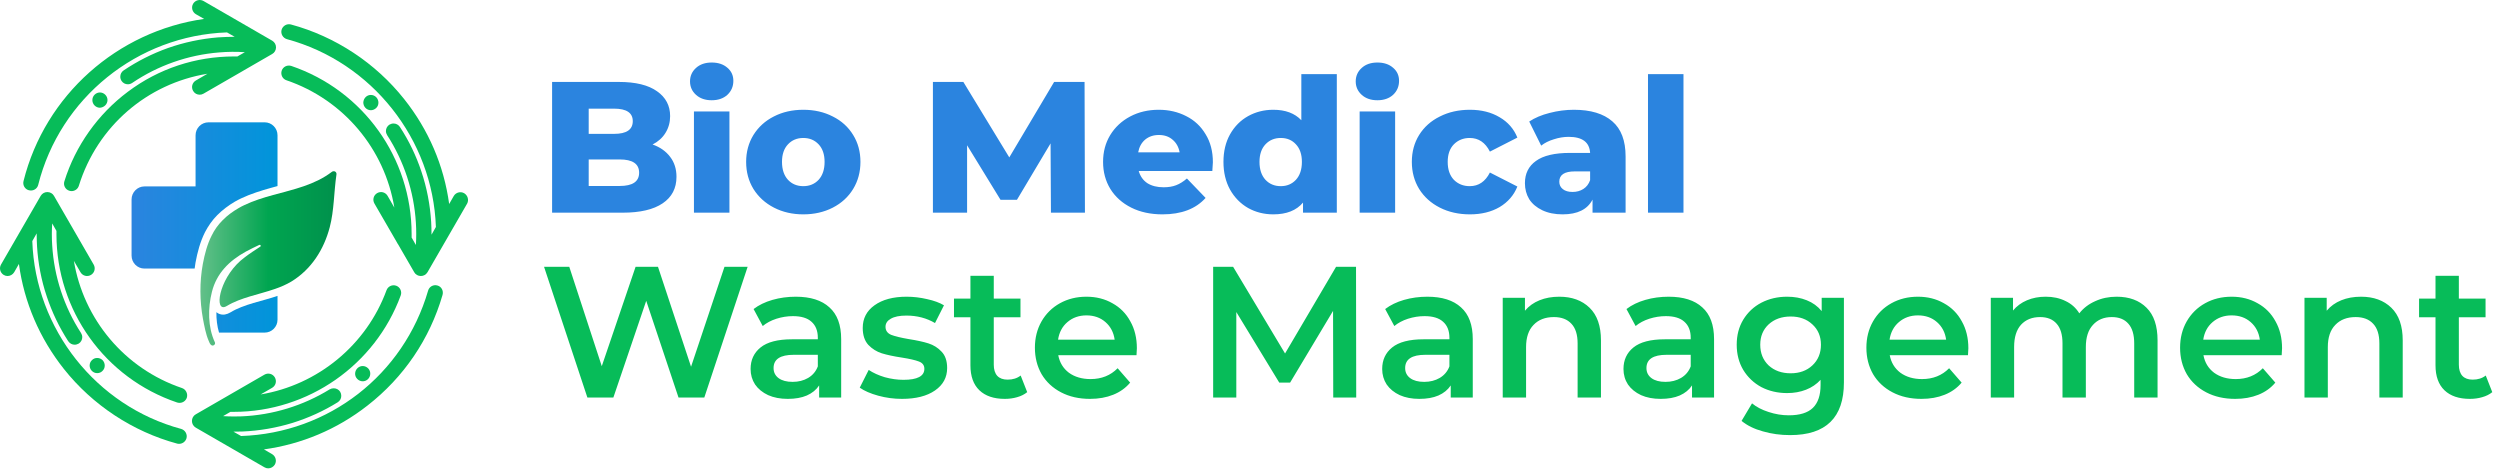 <svg width="311" height="59" viewBox="0 0 311 59" fill="none" xmlns="http://www.w3.org/2000/svg">
<path d="M81.18 17.977C82.109 18.302 82.837 18.813 83.364 19.51C83.89 20.192 84.154 21.02 84.154 21.996C84.154 23.421 83.581 24.521 82.434 25.295C81.288 26.07 79.631 26.457 77.463 26.457H68.681V10.194H76.998C79.073 10.194 80.653 10.581 81.737 11.355C82.822 12.114 83.364 13.144 83.364 14.445C83.364 15.22 83.17 15.917 82.783 16.536C82.411 17.14 81.877 17.621 81.18 17.977ZM73.234 13.516V16.653H76.394C77.943 16.653 78.717 16.126 78.717 15.073C78.717 14.035 77.943 13.516 76.394 13.516H73.234ZM77.091 23.135C78.702 23.135 79.507 22.585 79.507 21.485C79.507 20.385 78.702 19.835 77.091 19.835H73.234V23.135H77.091ZM86.327 13.865H90.742V26.457H86.327V13.865ZM88.534 12.471C87.729 12.471 87.078 12.246 86.583 11.797C86.087 11.348 85.839 10.79 85.839 10.124C85.839 9.458 86.087 8.901 86.583 8.451C87.078 8.002 87.729 7.778 88.534 7.778C89.34 7.778 89.99 7.994 90.486 8.428C90.982 8.846 91.229 9.388 91.229 10.055C91.229 10.751 90.982 11.332 90.486 11.797C89.99 12.246 89.34 12.471 88.534 12.471ZM99.93 26.666C98.582 26.666 97.366 26.387 96.282 25.83C95.198 25.272 94.346 24.498 93.726 23.506C93.122 22.515 92.82 21.392 92.82 20.138C92.82 18.898 93.122 17.783 93.726 16.792C94.346 15.801 95.19 15.034 96.259 14.492C97.343 13.934 98.567 13.656 99.93 13.656C101.293 13.656 102.516 13.934 103.6 14.492C104.685 15.034 105.529 15.801 106.133 16.792C106.737 17.768 107.039 18.883 107.039 20.138C107.039 21.392 106.737 22.515 106.133 23.506C105.529 24.498 104.685 25.272 103.6 25.83C102.516 26.387 101.293 26.666 99.93 26.666ZM99.93 23.158C100.704 23.158 101.339 22.895 101.835 22.368C102.33 21.826 102.578 21.082 102.578 20.138C102.578 19.208 102.33 18.48 101.835 17.954C101.339 17.427 100.704 17.164 99.93 17.164C99.155 17.164 98.52 17.427 98.025 17.954C97.529 18.48 97.281 19.208 97.281 20.138C97.281 21.082 97.529 21.826 98.025 22.368C98.52 22.895 99.155 23.158 99.93 23.158ZM130.737 26.457L130.691 17.837L126.509 24.854H124.464L120.306 18.07V26.457H116.054V10.194H119.841L125.556 19.58L131.132 10.194H134.919L134.966 26.457H130.737ZM150.882 20.184C150.882 20.215 150.859 20.579 150.813 21.276H141.659C141.845 21.927 142.201 22.43 142.728 22.786C143.27 23.127 143.944 23.297 144.749 23.297C145.353 23.297 145.872 23.212 146.306 23.042C146.755 22.871 147.204 22.593 147.653 22.205L149.976 24.622C148.753 25.985 146.964 26.666 144.61 26.666C143.138 26.666 141.845 26.387 140.73 25.83C139.615 25.272 138.747 24.498 138.128 23.506C137.524 22.515 137.222 21.392 137.222 20.138C137.222 18.898 137.516 17.791 138.104 16.815C138.708 15.824 139.537 15.05 140.59 14.492C141.644 13.934 142.828 13.656 144.145 13.656C145.4 13.656 146.538 13.919 147.56 14.445C148.582 14.957 149.388 15.708 149.976 16.699C150.58 17.675 150.882 18.837 150.882 20.184ZM144.168 16.792C143.487 16.792 142.914 16.986 142.449 17.373C142 17.76 141.713 18.287 141.589 18.953H146.747C146.623 18.287 146.329 17.76 145.864 17.373C145.415 16.986 144.85 16.792 144.168 16.792ZM166.3 9.218V26.457H162.095V25.202C161.274 26.178 160.042 26.666 158.401 26.666C157.255 26.666 156.209 26.403 155.264 25.876C154.319 25.334 153.568 24.567 153.011 23.576C152.469 22.585 152.198 21.439 152.198 20.138C152.198 18.837 152.469 17.698 153.011 16.722C153.568 15.731 154.319 14.972 155.264 14.445C156.209 13.919 157.255 13.656 158.401 13.656C159.903 13.656 161.065 14.089 161.886 14.957V9.218H166.3ZM159.33 23.158C160.089 23.158 160.716 22.895 161.212 22.368C161.708 21.826 161.955 21.082 161.955 20.138C161.955 19.208 161.708 18.48 161.212 17.954C160.732 17.427 160.104 17.164 159.33 17.164C158.556 17.164 157.921 17.427 157.425 17.954C156.929 18.48 156.681 19.208 156.681 20.138C156.681 21.082 156.929 21.826 157.425 22.368C157.921 22.895 158.556 23.158 159.33 23.158ZM169.14 13.865H173.554V26.457H169.14V13.865ZM171.347 12.471C170.542 12.471 169.891 12.246 169.396 11.797C168.9 11.348 168.652 10.79 168.652 10.124C168.652 9.458 168.9 8.901 169.396 8.451C169.891 8.002 170.542 7.778 171.347 7.778C172.152 7.778 172.803 7.994 173.299 8.428C173.794 8.846 174.042 9.388 174.042 10.055C174.042 10.751 173.794 11.332 173.299 11.797C172.803 12.246 172.152 12.471 171.347 12.471ZM182.858 26.666C181.464 26.666 180.218 26.387 179.118 25.83C178.018 25.272 177.159 24.498 176.539 23.506C175.935 22.515 175.633 21.392 175.633 20.138C175.633 18.883 175.935 17.768 176.539 16.792C177.159 15.801 178.018 15.034 179.118 14.492C180.218 13.934 181.464 13.656 182.858 13.656C184.283 13.656 185.515 13.965 186.552 14.585C187.59 15.189 188.326 16.033 188.76 17.117L185.344 18.86C184.771 17.729 183.935 17.164 182.835 17.164C182.045 17.164 181.387 17.427 180.86 17.954C180.349 18.48 180.094 19.208 180.094 20.138C180.094 21.082 180.349 21.826 180.86 22.368C181.387 22.895 182.045 23.158 182.835 23.158C183.935 23.158 184.771 22.593 185.344 21.462L188.76 23.204C188.326 24.288 187.59 25.14 186.552 25.76C185.515 26.364 184.283 26.666 182.858 26.666ZM195.788 13.656C197.879 13.656 199.475 14.136 200.574 15.096C201.674 16.041 202.224 17.497 202.224 19.464V26.457H198.112V24.831C197.477 26.054 196.238 26.666 194.395 26.666C193.419 26.666 192.575 26.496 191.862 26.155C191.15 25.814 190.608 25.357 190.236 24.784C189.88 24.196 189.701 23.53 189.701 22.786C189.701 21.593 190.158 20.672 191.072 20.021C191.986 19.355 193.395 19.022 195.301 19.022H197.81C197.732 17.69 196.842 17.024 195.138 17.024C194.534 17.024 193.922 17.125 193.303 17.326C192.683 17.512 192.156 17.776 191.723 18.116L190.236 15.119C190.933 14.655 191.777 14.298 192.768 14.05C193.775 13.787 194.782 13.656 195.788 13.656ZM195.626 23.878C196.137 23.878 196.586 23.754 196.973 23.506C197.361 23.259 197.639 22.895 197.81 22.414V21.322H195.905C194.619 21.322 193.976 21.748 193.976 22.6C193.976 22.988 194.123 23.297 194.418 23.53C194.712 23.762 195.115 23.878 195.626 23.878ZM205.01 9.218H209.425V26.457H205.01V9.218Z" fill="#2B84DF"/>
<path d="M93.005 33.194L87.615 49.457H84.409L80.39 37.422L76.301 49.457H73.072L67.681 33.194H70.818L74.861 45.554L79.066 33.194H81.854L85.966 45.623L90.125 33.194H93.005ZM98.996 36.911C100.824 36.911 102.218 37.353 103.178 38.235C104.154 39.103 104.642 40.419 104.642 42.185V49.457H101.901V47.947C101.544 48.489 101.033 48.907 100.367 49.201C99.717 49.48 98.927 49.62 97.997 49.62C97.068 49.62 96.255 49.465 95.558 49.155C94.861 48.83 94.319 48.388 93.932 47.831C93.56 47.258 93.374 46.615 93.374 45.902C93.374 44.787 93.784 43.897 94.605 43.23C95.442 42.549 96.751 42.208 98.532 42.208H101.738V42.022C101.738 41.155 101.475 40.489 100.948 40.024C100.437 39.56 99.67 39.327 98.648 39.327C97.951 39.327 97.262 39.436 96.58 39.653C95.914 39.87 95.349 40.172 94.884 40.559L93.746 38.444C94.396 37.949 95.178 37.569 96.092 37.306C97.006 37.043 97.974 36.911 98.996 36.911ZM98.602 47.505C99.329 47.505 99.972 47.343 100.53 47.017C101.103 46.677 101.506 46.197 101.738 45.577V44.137H98.741C97.068 44.137 96.232 44.686 96.232 45.786C96.232 46.313 96.441 46.731 96.859 47.041C97.277 47.35 97.858 47.505 98.602 47.505ZM112.203 49.62C111.196 49.62 110.212 49.488 109.252 49.225C108.292 48.961 107.525 48.628 106.952 48.226L108.067 46.018C108.625 46.39 109.291 46.692 110.065 46.925C110.855 47.141 111.629 47.25 112.388 47.25C114.123 47.25 114.991 46.793 114.991 45.879C114.991 45.445 114.766 45.143 114.317 44.973C113.883 44.803 113.178 44.64 112.203 44.485C111.18 44.33 110.344 44.152 109.693 43.951C109.058 43.749 108.501 43.401 108.021 42.905C107.556 42.394 107.324 41.689 107.324 40.791C107.324 39.614 107.812 38.677 108.787 37.98C109.779 37.267 111.111 36.911 112.783 36.911C113.635 36.911 114.487 37.012 115.339 37.213C116.191 37.399 116.888 37.655 117.43 37.98L116.315 40.187C115.262 39.567 114.077 39.258 112.76 39.258C111.908 39.258 111.258 39.389 110.809 39.653C110.375 39.9 110.158 40.233 110.158 40.652C110.158 41.116 110.39 41.449 110.855 41.651C111.335 41.837 112.071 42.015 113.062 42.185C114.053 42.34 114.867 42.518 115.502 42.719C116.137 42.921 116.679 43.261 117.128 43.742C117.593 44.222 117.825 44.903 117.825 45.786C117.825 46.948 117.322 47.877 116.315 48.574C115.308 49.271 113.937 49.62 112.203 49.62ZM127.784 48.783C127.443 49.062 127.025 49.271 126.529 49.41C126.049 49.55 125.538 49.62 124.996 49.62C123.633 49.62 122.58 49.263 121.836 48.551C121.093 47.838 120.721 46.801 120.721 45.438V39.467H118.676V37.144H120.721V34.309H123.625V37.144H126.947V39.467H123.625V45.368C123.625 45.972 123.772 46.437 124.066 46.762C124.361 47.072 124.787 47.227 125.344 47.227C125.995 47.227 126.537 47.056 126.971 46.715L127.784 48.783ZM141.427 43.323C141.427 43.525 141.412 43.811 141.381 44.183H131.646C131.817 45.097 132.258 45.825 132.97 46.367C133.698 46.894 134.597 47.157 135.665 47.157C137.028 47.157 138.151 46.708 139.034 45.809L140.591 47.598C140.033 48.264 139.329 48.768 138.477 49.108C137.625 49.449 136.664 49.62 135.596 49.62C134.233 49.62 133.032 49.349 131.995 48.806C130.957 48.264 130.152 47.513 129.578 46.553C129.021 45.577 128.742 44.477 128.742 43.254C128.742 42.046 129.013 40.961 129.555 40.001C130.113 39.025 130.879 38.266 131.855 37.724C132.831 37.182 133.931 36.911 135.154 36.911C136.362 36.911 137.439 37.182 138.384 37.724C139.344 38.251 140.087 39.002 140.614 39.978C141.156 40.938 141.427 42.053 141.427 43.323ZM135.154 39.234C134.225 39.234 133.435 39.513 132.785 40.071C132.15 40.613 131.762 41.341 131.623 42.255H138.663C138.539 41.356 138.159 40.628 137.524 40.071C136.889 39.513 136.099 39.234 135.154 39.234ZM165.855 49.457L165.832 38.677L160.488 47.598H159.141L153.797 38.816V49.457H150.916V33.194H153.402L159.861 43.974L166.204 33.194H168.69L168.713 49.457H165.855ZM177.566 36.911C179.394 36.911 180.788 37.353 181.748 38.235C182.724 39.103 183.212 40.419 183.212 42.185V49.457H180.471V47.947C180.114 48.489 179.603 48.907 178.937 49.201C178.287 49.48 177.497 49.62 176.567 49.62C175.638 49.62 174.825 49.465 174.128 49.155C173.431 48.83 172.889 48.388 172.502 47.831C172.13 47.258 171.944 46.615 171.944 45.902C171.944 44.787 172.354 43.897 173.175 43.23C174.012 42.549 175.321 42.208 177.102 42.208H180.308V42.022C180.308 41.155 180.045 40.489 179.518 40.024C179.007 39.56 178.24 39.327 177.218 39.327C176.521 39.327 175.832 39.436 175.15 39.653C174.484 39.87 173.919 40.172 173.454 40.559L172.316 38.444C172.966 37.949 173.748 37.569 174.662 37.306C175.576 37.043 176.544 36.911 177.566 36.911ZM177.171 47.505C177.899 47.505 178.542 47.343 179.1 47.017C179.673 46.677 180.076 46.197 180.308 45.577V44.137H177.311C175.638 44.137 174.802 44.686 174.802 45.786C174.802 46.313 175.011 46.731 175.429 47.041C175.847 47.35 176.428 47.505 177.171 47.505ZM193.979 36.911C195.543 36.911 196.798 37.368 197.742 38.282C198.687 39.196 199.16 40.551 199.16 42.348V49.457H196.255V42.719C196.255 41.635 196 40.822 195.489 40.28C194.978 39.722 194.25 39.444 193.305 39.444C192.236 39.444 191.392 39.769 190.773 40.419C190.153 41.054 189.843 41.976 189.843 43.184V49.457H186.939V37.05H189.704V38.654C190.184 38.081 190.788 37.647 191.516 37.353C192.244 37.058 193.065 36.911 193.979 36.911ZM207.583 36.911C209.411 36.911 210.805 37.353 211.765 38.235C212.741 39.103 213.229 40.419 213.229 42.185V49.457H210.487V47.947C210.131 48.489 209.62 48.907 208.954 49.201C208.303 49.48 207.513 49.62 206.584 49.62C205.655 49.62 204.842 49.465 204.145 49.155C203.448 48.83 202.906 48.388 202.518 47.831C202.147 47.258 201.961 46.615 201.961 45.902C201.961 44.787 202.371 43.897 203.192 43.23C204.029 42.549 205.337 42.208 207.119 42.208H210.325V42.022C210.325 41.155 210.061 40.489 209.535 40.024C209.024 39.56 208.257 39.327 207.235 39.327C206.538 39.327 205.848 39.436 205.167 39.653C204.501 39.87 203.936 40.172 203.471 40.559L202.333 38.444C202.983 37.949 203.765 37.569 204.679 37.306C205.593 37.043 206.561 36.911 207.583 36.911ZM207.188 47.505C207.916 47.505 208.559 47.343 209.117 47.017C209.69 46.677 210.092 46.197 210.325 45.577V44.137H207.328C205.655 44.137 204.818 44.686 204.818 45.786C204.818 46.313 205.028 46.731 205.446 47.041C205.864 47.35 206.445 47.505 207.188 47.505ZM229.383 37.05V47.575C229.383 51.943 227.152 54.127 222.692 54.127C221.499 54.127 220.368 53.972 219.3 53.662C218.231 53.368 217.348 52.934 216.651 52.361L217.952 50.177C218.494 50.626 219.176 50.983 219.997 51.246C220.833 51.525 221.677 51.664 222.529 51.664C223.892 51.664 224.891 51.354 225.526 50.735C226.161 50.115 226.479 49.17 226.479 47.9V47.25C225.983 47.792 225.379 48.202 224.666 48.481C223.954 48.76 223.172 48.899 222.32 48.899C221.143 48.899 220.074 48.651 219.114 48.156C218.169 47.645 217.418 46.932 216.86 46.018C216.318 45.105 216.047 44.059 216.047 42.882C216.047 41.705 216.318 40.667 216.86 39.769C217.418 38.855 218.169 38.15 219.114 37.655C220.074 37.159 221.143 36.911 222.32 36.911C223.218 36.911 224.031 37.058 224.759 37.353C225.503 37.647 226.122 38.096 226.618 38.7V37.05H229.383ZM222.761 46.437C223.861 46.437 224.759 46.111 225.456 45.461C226.169 44.795 226.525 43.935 226.525 42.882C226.525 41.844 226.169 41 225.456 40.35C224.759 39.699 223.861 39.374 222.761 39.374C221.646 39.374 220.732 39.699 220.02 40.35C219.323 41 218.974 41.844 218.974 42.882C218.974 43.935 219.323 44.795 220.02 45.461C220.732 46.111 221.646 46.437 222.761 46.437ZM244.864 43.323C244.864 43.525 244.848 43.811 244.817 44.183H235.083C235.253 45.097 235.694 45.825 236.407 46.367C237.135 46.894 238.033 47.157 239.102 47.157C240.465 47.157 241.588 46.708 242.471 45.809L244.027 47.598C243.47 48.264 242.765 48.768 241.913 49.108C241.061 49.449 240.101 49.62 239.032 49.62C237.669 49.62 236.469 49.349 235.431 48.806C234.393 48.264 233.588 47.513 233.015 46.553C232.457 45.577 232.179 44.477 232.179 43.254C232.179 42.046 232.45 40.961 232.992 40.001C233.549 39.025 234.316 38.266 235.292 37.724C236.268 37.182 237.367 36.911 238.591 36.911C239.799 36.911 240.875 37.182 241.82 37.724C242.78 38.251 243.524 39.002 244.051 39.978C244.593 40.938 244.864 42.053 244.864 43.323ZM238.591 39.234C237.661 39.234 236.872 39.513 236.221 40.071C235.586 40.613 235.199 41.341 235.059 42.255H242.099C241.975 41.356 241.596 40.628 240.961 40.071C240.326 39.513 239.536 39.234 238.591 39.234ZM263.312 36.911C264.877 36.911 266.116 37.368 267.03 38.282C267.943 39.18 268.4 40.535 268.4 42.348V49.457H265.496V42.719C265.496 41.635 265.256 40.822 264.776 40.28C264.296 39.722 263.607 39.444 262.708 39.444C261.732 39.444 260.95 39.769 260.362 40.419C259.773 41.054 259.479 41.968 259.479 43.161V49.457H256.575V42.719C256.575 41.635 256.335 40.822 255.854 40.28C255.374 39.722 254.685 39.444 253.787 39.444C252.795 39.444 252.006 39.761 251.417 40.396C250.844 41.031 250.557 41.953 250.557 43.161V49.457H247.653V37.05H250.418V38.63C250.883 38.073 251.463 37.647 252.16 37.353C252.857 37.058 253.632 36.911 254.484 36.911C255.413 36.911 256.234 37.089 256.946 37.446C257.674 37.786 258.247 38.297 258.666 38.979C259.177 38.328 259.835 37.825 260.64 37.469C261.446 37.097 262.336 36.911 263.312 36.911ZM283.888 43.323C283.888 43.525 283.872 43.811 283.841 44.183H274.107C274.277 45.097 274.718 45.825 275.431 46.367C276.159 46.894 277.057 47.157 278.126 47.157C279.489 47.157 280.612 46.708 281.495 45.809L283.051 47.598C282.494 48.264 281.789 48.768 280.937 49.108C280.085 49.449 279.125 49.62 278.056 49.62C276.693 49.62 275.493 49.349 274.455 48.806C273.417 48.264 272.612 47.513 272.039 46.553C271.481 45.577 271.203 44.477 271.203 43.254C271.203 42.046 271.474 40.961 272.016 40.001C272.573 39.025 273.34 38.266 274.316 37.724C275.292 37.182 276.391 36.911 277.615 36.911C278.823 36.911 279.899 37.182 280.844 37.724C281.805 38.251 282.548 39.002 283.075 39.978C283.617 40.938 283.888 42.053 283.888 43.323ZM277.615 39.234C276.686 39.234 275.896 39.513 275.245 40.071C274.61 40.613 274.223 41.341 274.083 42.255H281.123C280.999 41.356 280.62 40.628 279.985 40.071C279.35 39.513 278.56 39.234 277.615 39.234ZM293.717 36.911C295.281 36.911 296.536 37.368 297.481 38.282C298.425 39.196 298.898 40.551 298.898 42.348V49.457H295.994V42.719C295.994 41.635 295.738 40.822 295.227 40.28C294.716 39.722 293.988 39.444 293.043 39.444C291.974 39.444 291.13 39.769 290.511 40.419C289.891 41.054 289.581 41.976 289.581 43.184V49.457H286.677V37.05H289.442V38.654C289.922 38.081 290.526 37.647 291.254 37.353C291.982 37.058 292.803 36.911 293.717 36.911ZM310.04 48.783C309.699 49.062 309.281 49.271 308.785 49.41C308.305 49.55 307.794 49.62 307.252 49.62C305.889 49.62 304.835 49.263 304.092 48.551C303.349 47.838 302.977 46.801 302.977 45.438V39.467H300.932V37.144H302.977V34.309H305.881V37.144H309.203V39.467H305.881V45.368C305.881 45.972 306.028 46.437 306.322 46.762C306.617 47.072 307.043 47.227 307.6 47.227C308.251 47.227 308.793 47.056 309.227 46.715L310.04 48.783Z" fill="#07BC59"/>
<path fill-rule="evenodd" clip-rule="evenodd" d="M25.945 15.216H32.925C33.809 15.216 34.523 15.939 34.523 16.832V23.147C34.264 23.227 34.005 23.298 33.746 23.361C32.47 23.718 31.194 24.111 29.988 24.683C29.73 24.808 29.462 24.942 29.203 25.094C28.417 25.558 27.686 26.103 27.034 26.755C26.409 27.38 25.909 28.104 25.498 28.89C24.901 30.086 24.561 31.372 24.32 32.676C24.276 32.918 24.24 33.168 24.213 33.409H17.965C17.081 33.409 16.367 32.685 16.367 31.792V24.808C16.367 23.924 17.09 23.191 17.965 23.191H24.329V16.832C24.329 15.939 25.043 15.216 25.945 15.216ZM34.523 36.803V39.777C34.523 40.661 33.8 41.376 32.925 41.376H27.248C27.007 40.572 26.909 39.706 26.918 38.839C26.989 38.893 27.07 38.946 27.15 38.991C27.409 39.125 27.694 39.17 27.98 39.125C28.221 39.08 28.444 38.991 28.658 38.866C30.346 37.83 32.64 37.464 34.514 36.812L34.523 36.803Z" fill="url(#paint0_linear_25_234)"/>
<path fill-rule="evenodd" clip-rule="evenodd" d="M41.271 21.387C39.156 23.004 36.531 23.557 33.996 24.254C32.747 24.593 31.524 24.977 30.399 25.513C30.14 25.638 29.899 25.755 29.667 25.898C28.962 26.308 28.284 26.791 27.685 27.407C27.114 27.979 26.668 28.613 26.329 29.309C25.775 30.399 25.463 31.605 25.231 32.837C24.82 35.088 24.838 37.419 25.248 39.67C25.427 40.581 25.588 41.528 25.954 42.385C26.034 42.572 26.114 42.822 26.293 42.939C26.525 43.099 26.846 42.84 26.73 42.581C25.847 40.697 25.847 38.33 26.364 36.303C26.945 33.989 28.524 32.435 30.578 31.301C31.122 31.006 31.693 30.729 32.265 30.461C32.282 30.461 32.291 30.461 32.291 30.461C32.416 30.435 32.497 30.613 32.39 30.676C31.72 31.113 31.069 31.533 30.462 31.998C27.444 34.195 26.632 38.392 27.864 38.205C27.962 38.187 28.069 38.151 28.203 38.071C29.971 36.999 32.211 36.642 34.228 35.936C34.934 35.695 35.63 35.392 36.255 35.017C38.727 33.507 40.289 31.051 41.021 28.264C41.566 26.201 41.539 23.852 41.852 21.727C41.905 21.459 41.691 21.262 41.459 21.307C41.378 21.316 41.325 21.342 41.271 21.387Z" fill="url(#paint1_linear_25_234)"/>
<path d="M3.605 23.671C3.679 23.686 3.752 23.7 3.841 23.7C4.268 23.7 4.651 23.42 4.754 22.993C7.465 12.179 17.115 4.415 28.238 4.032L29.195 4.577C28.503 4.577 27.796 4.607 27.103 4.651C24.982 4.828 22.89 5.27 20.886 5.977C18.942 6.669 17.085 7.612 15.376 8.761C15.111 8.938 14.964 9.233 14.964 9.542C14.964 9.734 15.023 9.911 15.126 10.073C15.303 10.338 15.597 10.485 15.907 10.485C16.098 10.485 16.275 10.426 16.437 10.323C19.649 8.143 23.391 6.832 27.265 6.522C28.326 6.434 29.402 6.419 30.462 6.493L29.534 7.023C29.402 7.023 29.254 7.023 29.122 7.023C24.319 7.023 19.737 8.54 15.907 11.413C12.179 14.198 9.38 18.146 8.01 22.551C7.848 23.052 8.128 23.582 8.629 23.73C8.717 23.759 8.82 23.774 8.909 23.774C9.307 23.774 9.69 23.509 9.807 23.111C12.12 15.686 18.323 10.397 25.807 9.174L24.363 10.014C23.907 10.279 23.759 10.854 24.024 11.31C24.201 11.62 24.511 11.782 24.849 11.782C25.011 11.782 25.174 11.737 25.321 11.649L30.197 8.835C30.256 8.806 30.3 8.776 30.345 8.747L33.866 6.714C34.16 6.552 34.337 6.228 34.337 5.889C34.337 5.55 34.16 5.24 33.866 5.064L25.321 0.128C24.864 -0.137 24.29 0.025 24.024 0.467C23.759 0.924 23.921 1.498 24.363 1.764L25.394 2.353C14.625 3.885 5.609 11.811 2.927 22.522C2.795 23.037 3.104 23.553 3.605 23.671Z" fill="#07BC59"/>
<path d="M54.417 35.516C53.916 35.368 53.386 35.663 53.254 36.164C50.204 46.639 40.878 53.872 29.991 54.241L29.033 53.696C29.063 53.696 29.092 53.696 29.122 53.696C29.461 53.696 29.814 53.681 30.138 53.681C32.275 53.592 34.381 53.224 36.4 52.605C38.374 51.987 40.26 51.132 42.013 50.042C42.293 49.865 42.455 49.571 42.455 49.246C42.455 49.069 42.41 48.893 42.322 48.745C42.145 48.465 41.851 48.303 41.512 48.303C41.335 48.303 41.173 48.348 41.011 48.436C37.711 50.469 33.925 51.633 30.035 51.795C29.726 51.81 29.416 51.81 29.092 51.81C28.65 51.81 28.194 51.795 27.752 51.766L28.665 51.235C28.812 51.235 28.945 51.235 29.092 51.235C38.33 51.235 46.668 45.416 49.85 36.753C50.027 36.267 49.777 35.722 49.291 35.545C48.804 35.368 48.259 35.619 48.083 36.105C45.563 42.97 39.493 47.891 32.422 49.069L33.851 48.245C34.308 47.979 34.455 47.405 34.19 46.948C33.925 46.491 33.35 46.344 32.893 46.609L24.349 51.545C24.054 51.707 23.877 52.031 23.877 52.37C23.877 52.709 24.054 53.018 24.349 53.195L32.893 58.13C33.041 58.218 33.203 58.263 33.365 58.263C33.689 58.263 34.013 58.086 34.19 57.791C34.455 57.334 34.293 56.76 33.851 56.495L32.834 55.905C37.519 55.257 41.924 53.416 45.711 50.454C50.233 46.933 53.46 42.175 55.051 36.694C55.198 36.179 54.918 35.648 54.417 35.516Z" fill="#07BC59"/>
<path d="M13.093 13.107C13.27 12.931 13.373 12.695 13.373 12.445C13.373 12.194 13.27 11.958 13.093 11.782C12.916 11.605 12.68 11.502 12.43 11.502C12.179 11.502 11.944 11.605 11.767 11.782C11.399 12.15 11.399 12.754 11.767 13.122C11.944 13.299 12.179 13.402 12.43 13.402C12.666 13.387 12.916 13.284 13.093 13.107Z" fill="#07BC59"/>
<path d="M12.091 44.532C11.841 44.532 11.62 44.62 11.443 44.797C11.06 45.151 11.06 45.755 11.413 46.123C11.59 46.315 11.841 46.418 12.091 46.418C12.341 46.418 12.562 46.329 12.739 46.153C13.122 45.799 13.122 45.195 12.769 44.812C12.592 44.635 12.356 44.532 12.091 44.532Z" fill="#07BC59"/>
<path d="M44.488 45.784C44.296 45.961 44.193 46.197 44.178 46.447C44.164 46.698 44.252 46.933 44.429 47.125C44.606 47.316 44.856 47.434 45.121 47.434C45.357 47.434 45.578 47.346 45.755 47.184C46.138 46.83 46.167 46.226 45.814 45.843C45.637 45.652 45.386 45.534 45.121 45.534C44.886 45.534 44.664 45.622 44.488 45.784Z" fill="#07BC59"/>
<path d="M46.786 13.447C47.169 13.093 47.169 12.489 46.816 12.106C46.639 11.914 46.388 11.811 46.138 11.811C45.887 11.811 45.666 11.9 45.489 12.076C45.313 12.253 45.21 12.489 45.195 12.739C45.195 12.99 45.283 13.226 45.46 13.417C45.637 13.608 45.887 13.712 46.138 13.712C46.373 13.712 46.609 13.608 46.786 13.447Z" fill="#07BC59"/>
<path d="M22.64 48.274C15.494 45.858 10.397 39.715 9.189 32.451L10.014 33.866C10.279 34.322 10.854 34.47 11.31 34.205C11.767 33.939 11.914 33.365 11.649 32.908L6.714 24.363C6.552 24.069 6.228 23.892 5.889 23.892C5.55 23.892 5.24 24.069 5.064 24.363L0.128 32.908C-0.137 33.365 0.025 33.939 0.467 34.205C0.614 34.293 0.776 34.337 0.939 34.337C1.263 34.337 1.587 34.16 1.764 33.866L2.353 32.834C3.001 37.608 4.916 42.072 7.951 45.902C11.517 50.395 16.526 53.696 22.035 55.184C22.124 55.213 22.198 55.213 22.286 55.213C22.698 55.213 23.081 54.933 23.199 54.521C23.332 54.02 23.037 53.504 22.536 53.357C11.973 50.513 4.386 40.922 4.018 29.991L4.563 29.033C4.563 29.063 4.563 29.092 4.563 29.137C4.563 29.623 4.577 30.124 4.607 30.61C4.607 30.625 4.607 30.625 4.607 30.639C4.74 32.761 5.137 34.867 5.815 36.871C6.463 38.831 7.362 40.702 8.482 42.44C8.482 42.44 8.482 42.455 8.496 42.455C8.673 42.72 8.968 42.882 9.292 42.882C9.469 42.882 9.645 42.823 9.807 42.735C10.073 42.558 10.235 42.263 10.235 41.939C10.235 41.762 10.176 41.586 10.087 41.438C7.966 38.168 6.728 34.396 6.493 30.521C6.463 30.065 6.448 29.593 6.448 29.122C6.448 28.68 6.463 28.238 6.493 27.796L7.023 28.724C7.023 28.857 7.023 29.004 7.023 29.137C7.023 38.624 13.049 47.036 22.035 50.071C22.139 50.101 22.242 50.116 22.345 50.116C22.743 50.116 23.111 49.865 23.244 49.467C23.391 48.981 23.126 48.436 22.64 48.274Z" fill="#07BC59"/>
<path d="M57.747 24.039C57.29 23.774 56.716 23.936 56.45 24.378L55.876 25.38C55.228 20.606 53.312 16.142 50.278 12.327C46.712 7.833 41.703 4.533 36.193 3.045C35.692 2.913 35.177 3.207 35.029 3.708C34.897 4.209 35.191 4.725 35.692 4.872C46.256 7.73 53.843 17.321 54.226 28.238L53.681 29.195C53.681 29.166 53.681 29.151 53.681 29.122C53.681 28.621 53.666 28.105 53.637 27.604C53.504 25.483 53.106 23.376 52.428 21.358C51.78 19.398 50.882 17.527 49.747 15.789C49.57 15.524 49.276 15.362 48.952 15.362C48.775 15.362 48.598 15.421 48.436 15.509C48.171 15.686 48.009 15.98 48.009 16.305C48.009 16.481 48.068 16.658 48.156 16.805C50.263 20.061 51.5 23.833 51.736 27.707C51.766 28.164 51.78 28.65 51.78 29.122C51.78 29.578 51.766 30.02 51.736 30.477L51.206 29.549C51.206 29.402 51.206 29.254 51.206 29.122C51.206 19.663 45.195 11.251 36.237 8.202C35.737 8.04 35.206 8.305 35.044 8.791C34.882 9.292 35.147 9.822 35.633 9.984C42.764 12.415 47.861 18.559 49.055 25.822L48.215 24.363C47.95 23.907 47.375 23.759 46.919 24.024C46.462 24.29 46.315 24.864 46.58 25.321L49.394 30.183C49.423 30.256 49.467 30.315 49.511 30.374L51.53 33.866C51.692 34.16 52.016 34.337 52.355 34.337C52.694 34.337 53.003 34.16 53.18 33.866L58.115 25.321C58.351 24.879 58.189 24.304 57.747 24.039Z" fill="#07BC59"/>
<defs>
<linearGradient id="paint0_linear_25_234" x1="16.358" y1="28.297" x2="34.524" y2="28.297" gradientUnits="userSpaceOnUse">
<stop stop-color="#2B84DF"/>
<stop offset="1" stop-color="#0095DA"/>
</linearGradient>
<linearGradient id="paint1_linear_25_234" x1="24.925" y1="32.151" x2="41.836" y2="32.151" gradientUnits="userSpaceOnUse">
<stop stop-color="#64C08A"/>
<stop offset="0.5" stop-color="#00A550"/>
<stop offset="1" stop-color="#00914C"/>
</linearGradient>
</defs>
</svg>
